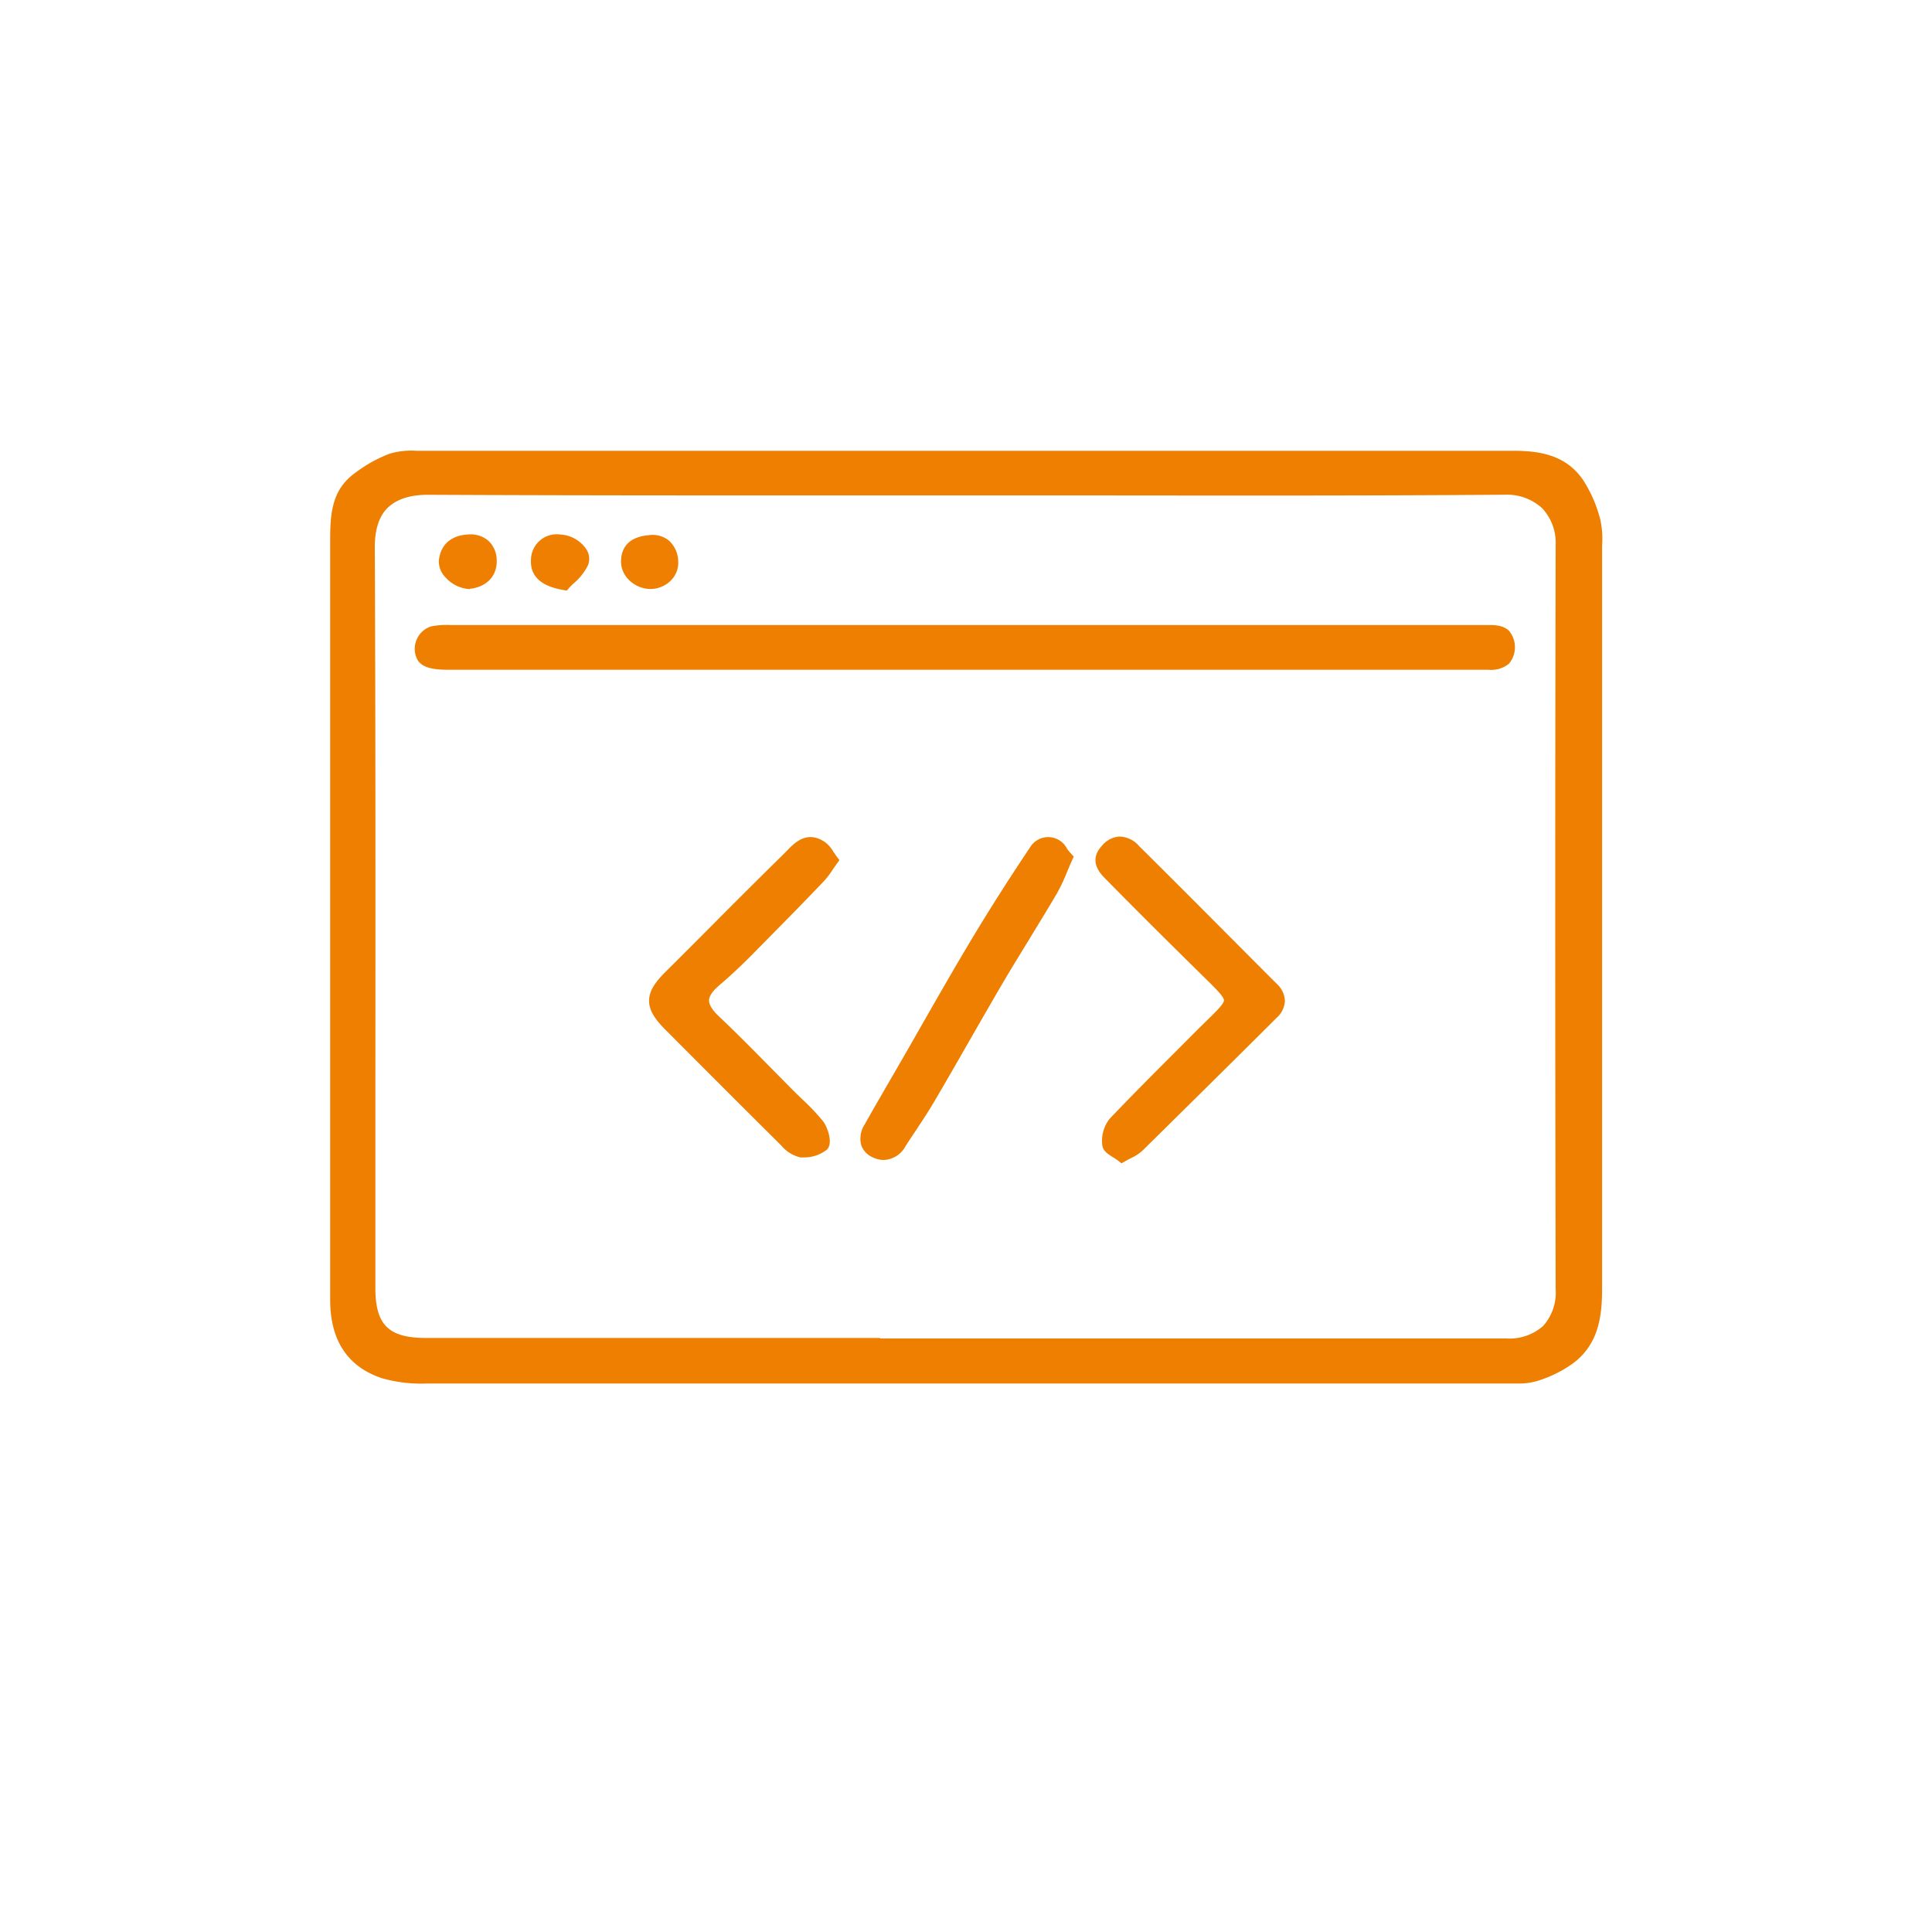 <svg id="Capa_1" data-name="Capa 1" xmlns="http://www.w3.org/2000/svg" viewBox="0 0 300 300"><defs><style>.cls-1{fill:#ee7f00;}</style></defs><path class="cls-1" d="M149.84,71q42.54,0,85.09,0c3.95,0,7.66.62,10,4.09A19.44,19.44,0,0,1,247.5,81a19.75,19.75,0,0,1,.22,5q0,57.09,0,114.17c0,4.19-.56,8.14-4.16,10.79a18.43,18.43,0,0,1-5.29,2.58,15.34,15.34,0,0,1-4.46.29q-83.78,0-167.53,0a21.47,21.47,0,0,1-6.76-.79c-5.2-1.78-7.27-5.87-7.27-11.2,0-10,0-19.91,0-29.86q0-44.15,0-88.28c0-3.55.2-7.12,3.44-9.44a20.92,20.92,0,0,1,5.12-2.84A14.7,14.7,0,0,1,65.54,71Q107.69,71,149.84,71Zm.11,4.87c-27.83,0-55.66.1-83.49-.09-5.63,0-9.29,2.82-9.26,9.25.16,38.32.08,76.64.09,115,0,6.27,2.5,8.76,8.82,8.76q83.9,0,167.77,0c5.48,0,8.72-2.93,8.7-8.69q-.12-57.73,0-115.47c0-5.38-3.41-8.9-8.9-8.85C205.78,76,177.86,75.88,150,75.88Z"/><path class="cls-1" d="M235.63,214.83h-1.8c-56.64,0-112.07,0-167.53,0a22.13,22.13,0,0,1-7.08-.85c-5.28-1.8-7.95-5.88-7.95-12.14q0-7,0-14.07,0-7.9,0-15.79,0-44.15,0-88.28c0-4,.3-7.71,3.86-10.25a21.4,21.4,0,0,1,5.37-3A11.86,11.86,0,0,1,64.69,70h.85q35.67,0,71.33,0h31q33.51,0,67,0H235c3.83,0,8.1.54,10.81,4.52a20.4,20.4,0,0,1,2.69,6.2,13.61,13.61,0,0,1,.27,4c0,.41,0,.83,0,1.23v37q0,38.6,0,77.19c0,4.28-.55,8.64-4.57,11.6a19.09,19.09,0,0,1-5.58,2.72A9.93,9.93,0,0,1,235.63,214.83Zm-1.8-2h.91a10.6,10.6,0,0,0,3.25-.26,17.37,17.37,0,0,0,5-2.42c3.11-2.3,3.75-5.65,3.75-10q0-38.61,0-77.2V86c0-.43,0-.87,0-1.31a11.93,11.93,0,0,0-.2-3.43,18.45,18.45,0,0,0-2.41-5.59C241.94,72.45,238.44,72,235,72h0q-33.52,0-67,0h-31q-35.67,0-71.33,0h-.88a10.4,10.4,0,0,0-3.5.31A20,20,0,0,0,56.3,75c-2.8,2-3,5.09-3,8.63q0,44.15,0,88.28,0,7.89,0,15.78,0,7,0,14.08c0,5.38,2.16,8.73,6.6,10.25a20.46,20.46,0,0,0,6.43.74C121.76,212.83,177.19,212.82,233.83,212.81Zm.07-3h0c-41.09,0-82.88,0-123.28,0H66.12c-6.89,0-9.83-2.92-9.83-9.76q0-15.48,0-31c0-27.52,0-56-.09-84,0-3.29.88-5.85,2.65-7.62s4.36-2.69,7.62-2.64c20.55.14,41.44.12,61.64.1l21.84,0h0l21.61,0c20.37,0,41.42,0,62.13-.11h.11a9.22,9.22,0,0,1,9.8,9.85c-.1,35.76-.11,73.53,0,115.47a8.79,8.79,0,0,1-9.68,9.69Zm-97.23-2c32.16,0,64.9,0,97.21,0h0a7.84,7.84,0,0,0,5.75-1.95,7.76,7.76,0,0,0,1.93-5.73c-.09-42-.08-79.72,0-115.49a7.84,7.84,0,0,0-2.11-5.76,8.08,8.08,0,0,0-5.78-2.08c-20.72.16-41.78.13-62.15.11q-21.72,0-43.44,0c-20.21,0-41.11,0-61.67-.1-2.71,0-4.8.67-6.19,2S58.19,82.31,58.2,85c.12,28,.11,56.46.09,84q0,15.48,0,31c0,5.73,2.05,7.75,7.83,7.76h70.55Z"/><path class="cls-1" d="M149.83,98.09q39.88,0,79.78,0c1.94,0,4.6-.57,4.63,2.41s-2.65,2.5-4.59,2.5q-80,0-160.08,0c-3.57,0-4.58-.79-4-3.16a2.63,2.63,0,0,1,1.61-1.6,16,16,0,0,1,3.68-.17Q110.33,98.07,149.83,98.09Z"/><path class="cls-1" d="M231.12,104l-.78,0h-.69q-80,0-160.08,0c-2.53,0-3.86-.39-4.61-1.33a3.54,3.54,0,0,1-.37-3.06,3.62,3.62,0,0,1,2.34-2.34,12.21,12.21,0,0,1,3.12-.21h.8q39.48,0,79,0h79.79l.78,0c1.34,0,2.86-.11,3.9.89a4,4,0,0,1,0,5.1A4.37,4.37,0,0,1,231.12,104Zm-1.46-2h.74c1,0,2.09.06,2.53-.37a1.55,1.55,0,0,0,.31-1.13,1.52,1.52,0,0,0-.32-1.11c-.43-.41-1.5-.37-2.44-.33l-.87,0H149.83q-39.5,0-79,0H70a9.91,9.91,0,0,0-2.6.16,1.63,1.63,0,0,0-.87.86c-.12.47-.21,1.09,0,1.35s.89.57,3,.57q80,0,160.08,0Z"/><path class="cls-1" d="M129.23,133.52a24.36,24.36,0,0,1-1.89,2.56q-5.69,5.89-11.46,11.72c-1.53,1.54-3.11,3-4.76,4.42-2.58,2.19-2.48,4,0,6.29,3.93,3.72,7.67,7.63,11.49,11.46a54.34,54.34,0,0,1,4.55,4.69c.63.8,1.11,2.72.71,3.08a4.85,4.85,0,0,1-3.44.95c-.9-.09-1.78-1-2.51-1.75q-9-8.9-17.86-17.85c-3-3-2.89-4.56.07-7.5,6.11-6.06,12.14-12.2,18.29-18.22,1.41-1.38,2.82-3.52,5.32-1.81A9.14,9.14,0,0,1,129.23,133.52Z"/><path class="cls-1" d="M124.83,179.72a4.8,4.8,0,0,1-.55,0,5.48,5.48,0,0,1-3-1.89l-.16-.15c-5.41-5.37-11.25-11.21-17.86-17.85-1.75-1.76-2.49-3.1-2.47-4.48s.76-2.66,2.55-4.44c2.35-2.33,4.69-4.68,7-7,3.67-3.69,7.48-7.5,11.26-11.21l.54-.54c1.18-1.25,3.17-3.34,6-1.37a4.75,4.75,0,0,1,1.24,1.43c.16.23.32.48.52.75l.45.59-.44.6-.62.89a12.34,12.34,0,0,1-1.35,1.77c-4,4.2-7.79,8-11.47,11.74-1.6,1.6-3.22,3.11-4.82,4.47-1,.87-1.53,1.62-1.55,2.29s.49,1.52,1.55,2.52c2.78,2.62,5.5,5.39,8.13,8.06l3.38,3.42,1.34,1.31a33.74,33.74,0,0,1,3.29,3.46c.7.89,1.64,3.49.59,4.44A5.66,5.66,0,0,1,124.83,179.72Zm1.1-47.8c-.69,0-1.31.56-2.27,1.56-.19.21-.38.41-.58.6-3.77,3.7-7.57,7.51-11.25,11.19q-3.51,3.53-7,7c-1.35,1.34-2,2.27-2,3s.57,1.71,1.89,3c6.61,6.64,12.45,12.48,17.85,17.84l.16.15c.5.51,1.27,1.27,1.75,1.32a4.08,4.08,0,0,0,2.49-.56,4.36,4.36,0,0,0-.64-1.86,31.47,31.47,0,0,0-3.1-3.26c-.46-.44-.93-.89-1.38-1.34l-3.39-3.43c-2.61-2.66-5.32-5.41-8.07-8-1.52-1.43-2.21-2.71-2.18-4s.75-2.48,2.25-3.75,3.14-2.8,4.7-4.36c3.67-3.7,7.42-7.53,11.45-11.72a11.49,11.49,0,0,0,1.14-1.5l.24-.36-.17-.25a3.52,3.52,0,0,0-.7-.88A2.14,2.14,0,0,0,125.93,131.92Z"/><path class="cls-1" d="M174.23,179.44c-.79-.62-2-1.12-2.07-1.73a4.64,4.64,0,0,1,.86-3.29c4.59-4.82,9.34-9.49,14-14.21l1.69-1.66c3.12-3,3-3.51-.15-6.61q-8.19-8-16.18-16.12c-1-1-2.09-2.18-.56-3.84s3.07-1.11,4.31.11c7.16,7.07,14.22,14.24,21.34,21.35,1.33,1.34,1.32,2.6,0,3.89Q187.11,167.67,176.67,178A13.68,13.68,0,0,1,174.23,179.44Z"/><path class="cls-1" d="M174.14,180.64l-.53-.42a8.14,8.14,0,0,0-.75-.5c-.79-.5-1.61-1-1.7-1.92a5.54,5.54,0,0,1,1.14-4.07c3.49-3.67,7.13-7.31,10.64-10.82l3.4-3.41,1.42-1.39.29-.28c1-1,2-2,2-2.5s-1-1.53-2.14-2.67c-5-4.91-10.34-10.19-16.2-16.14-.9-.92-2.78-2.83-.58-5.22a3.86,3.86,0,0,1,2.7-1.4,4.15,4.15,0,0,1,3.05,1.48c4.55,4.5,9.14,9.11,13.58,13.57,2.59,2.6,5.17,5.2,7.77,7.79a3.83,3.83,0,0,1,1.29,2.67,3.76,3.76,0,0,1-1.28,2.63l-2.36,2.35q-9.23,9.17-18.49,18.29a6.65,6.65,0,0,1-1.71,1.12c-.29.15-.6.31-.93.5Zm-1-3.16a5,5,0,0,0,.78.55l.36.23c.15-.09.31-.16.45-.24a4.87,4.87,0,0,0,1.23-.76q9.27-9.12,18.48-18.29l2.36-2.35a1.86,1.86,0,0,0,.69-1.21,2,2,0,0,0-.71-1.26q-3.89-3.89-7.76-7.79c-4.44-4.46-9-9.07-13.57-13.56a2.48,2.48,0,0,0-1.58-.9h0a1.92,1.92,0,0,0-1.28.76c-.8.87-.62,1.28.54,2.46,5.84,5.94,11.13,11.21,16.17,16.1,1.7,1.66,2.74,2.77,2.74,4.11s-1,2.42-2.59,3.94l-.28.28c-.47.45-.94.9-1.4,1.36l-3.4,3.41c-3.51,3.51-7.14,7.14-10.61,10.79A3.58,3.58,0,0,0,173.15,177.48Z"/><path class="cls-1" d="M165.54,133.2a49.85,49.85,0,0,1-2.3,5.05c-2.66,4.51-5.49,8.91-8.15,13.42-3.62,6.15-7.1,12.38-10.71,18.54-1.46,2.48-3.1,4.85-4.66,7.27-.94,1.45-2.29,2.08-3.84,1.3s-1.56-2.24-.77-3.63c1.92-3.41,3.9-6.8,5.86-10.19,3.52-6.11,7-12.26,10.58-18.31,3-4.94,6.08-9.8,9.27-14.59a3,3,0,0,1,2.63-1C164.25,131.29,164.82,132.42,165.54,133.2Z"/><path class="cls-1" d="M137.2,180.12a4,4,0,0,1-1.77-.45,3.16,3.16,0,0,1-1.71-1.9,4,4,0,0,1,.51-3.11c1.37-2.43,2.77-4.84,4.17-7.26l1.7-2.94q1.59-2.76,3.17-5.54c2.41-4.21,4.89-8.55,7.43-12.79,2.72-4.55,5.76-9.34,9.29-14.62a3.28,3.28,0,0,1,5.71.3c.19.24.38.49.58.71l.45.49-.27.6c-.28.62-.53,1.21-.76,1.77a27,27,0,0,1-1.6,3.38c-1.31,2.23-2.69,4.47-4,6.63s-2.78,4.51-4.12,6.79c-1.86,3.16-3.68,6.34-5.51,9.53-1.72,3-3.44,6-5.2,9-1,1.74-2.15,3.45-3.24,5.11q-.74,1.09-1.44,2.19A4,4,0,0,1,137.2,180.12Zm25.86-48.07a2.27,2.27,0,0,0-1.41.57c-3.5,5.25-6.53,10-9.24,14.54-2.52,4.21-5,8.56-7.4,12.75-1.06,1.85-2.11,3.7-3.18,5.55l-1.7,2.94c-1.39,2.41-2.79,4.82-4.15,7.24a2.07,2.07,0,0,0-.35,1.54,1.26,1.26,0,0,0,.7.71c.36.18,1.46.73,2.55-.95.48-.74,1-1.48,1.45-2.21,1.07-1.64,2.19-3.32,3.19-5,1.75-3,3.47-6,5.19-9,1.83-3.19,3.66-6.38,5.52-9.55,1.35-2.29,2.77-4.59,4.14-6.82s2.7-4.39,4-6.6a25.48,25.48,0,0,0,1.47-3.13c.17-.4.34-.82.53-1.24l-.27-.35c-.27-.36-.69-.91-.9-1Z"/><path class="cls-1" d="M101,90.46a3.58,3.58,0,0,1-3.59-3.37c.07-2.26,1.69-2.9,3.53-3.06,2.14-.19,3.25,1.1,3.4,3.1A3.37,3.37,0,0,1,101,90.46Z"/><path class="cls-1" d="M101,91.46h0A4.82,4.82,0,0,1,97.61,90a4,4,0,0,1-1.18-2.91c.08-2.43,1.58-3.78,4.44-4a4,4,0,0,1,3,.85,4.47,4.47,0,0,1,1.44,3.17,3.89,3.89,0,0,1-1.11,3A4.5,4.5,0,0,1,101,91.46Zm0-2h0a2.51,2.51,0,0,0,1.75-.81,2,2,0,0,0,.57-1.44,2.58,2.58,0,0,0-.73-1.8A2.11,2.11,0,0,0,101,85c-2.12.19-2.58,1-2.62,2.11a2.07,2.07,0,0,0,.64,1.46,2.82,2.82,0,0,0,2,.87Z"/><path class="cls-1" d="M73.06,90.48c-1.89.06-4.07-1.81-3.91-3.34.21-2,1.62-3,3.55-3.13a3,3,0,0,1,3.43,3.09C76.19,89.16,74.8,90.18,73.06,90.48Z"/><path class="cls-1" d="M73,91.48a5.42,5.42,0,0,1-3.76-1.76A3.52,3.52,0,0,1,68.15,87c.26-2.41,1.89-3.87,4.5-4a4.22,4.22,0,0,1,3.22,1,4.16,4.16,0,0,1,1.26,3c.07,2.32-1.39,4-3.9,4.4H73ZM73,85h-.22c-2.4.14-2.56,1.71-2.62,2.23a1.69,1.69,0,0,0,.55,1.12A3.42,3.42,0,0,0,73,89.48c2.23-.42,2.18-1.87,2.17-2.35a2.19,2.19,0,0,0-.61-1.63A2.29,2.29,0,0,0,73,85Z"/><path class="cls-1" d="M87.65,90.63c-2.8-.53-4.26-1.48-4.14-3.58A3,3,0,0,1,87,84c2,.06,4.05,1.9,3.42,3.38S88.4,89.79,87.65,90.63Z"/><path class="cls-1" d="M88,91.71l-.55-.1c-1.42-.26-5.17-1-5-4.62A4,4,0,0,1,87,83a5.21,5.21,0,0,1,4,2.22,2.71,2.71,0,0,1,.3,2.55,8.86,8.86,0,0,1-2.23,2.82c-.26.25-.51.49-.7.7ZM86.8,85a2,2,0,0,0-2.29,2.12c-.05.9.13,1.83,2.8,2.43l.42-.4A7,7,0,0,0,89.49,87a.79.79,0,0,0-.15-.69A3.25,3.25,0,0,0,87,85Z"/></svg>